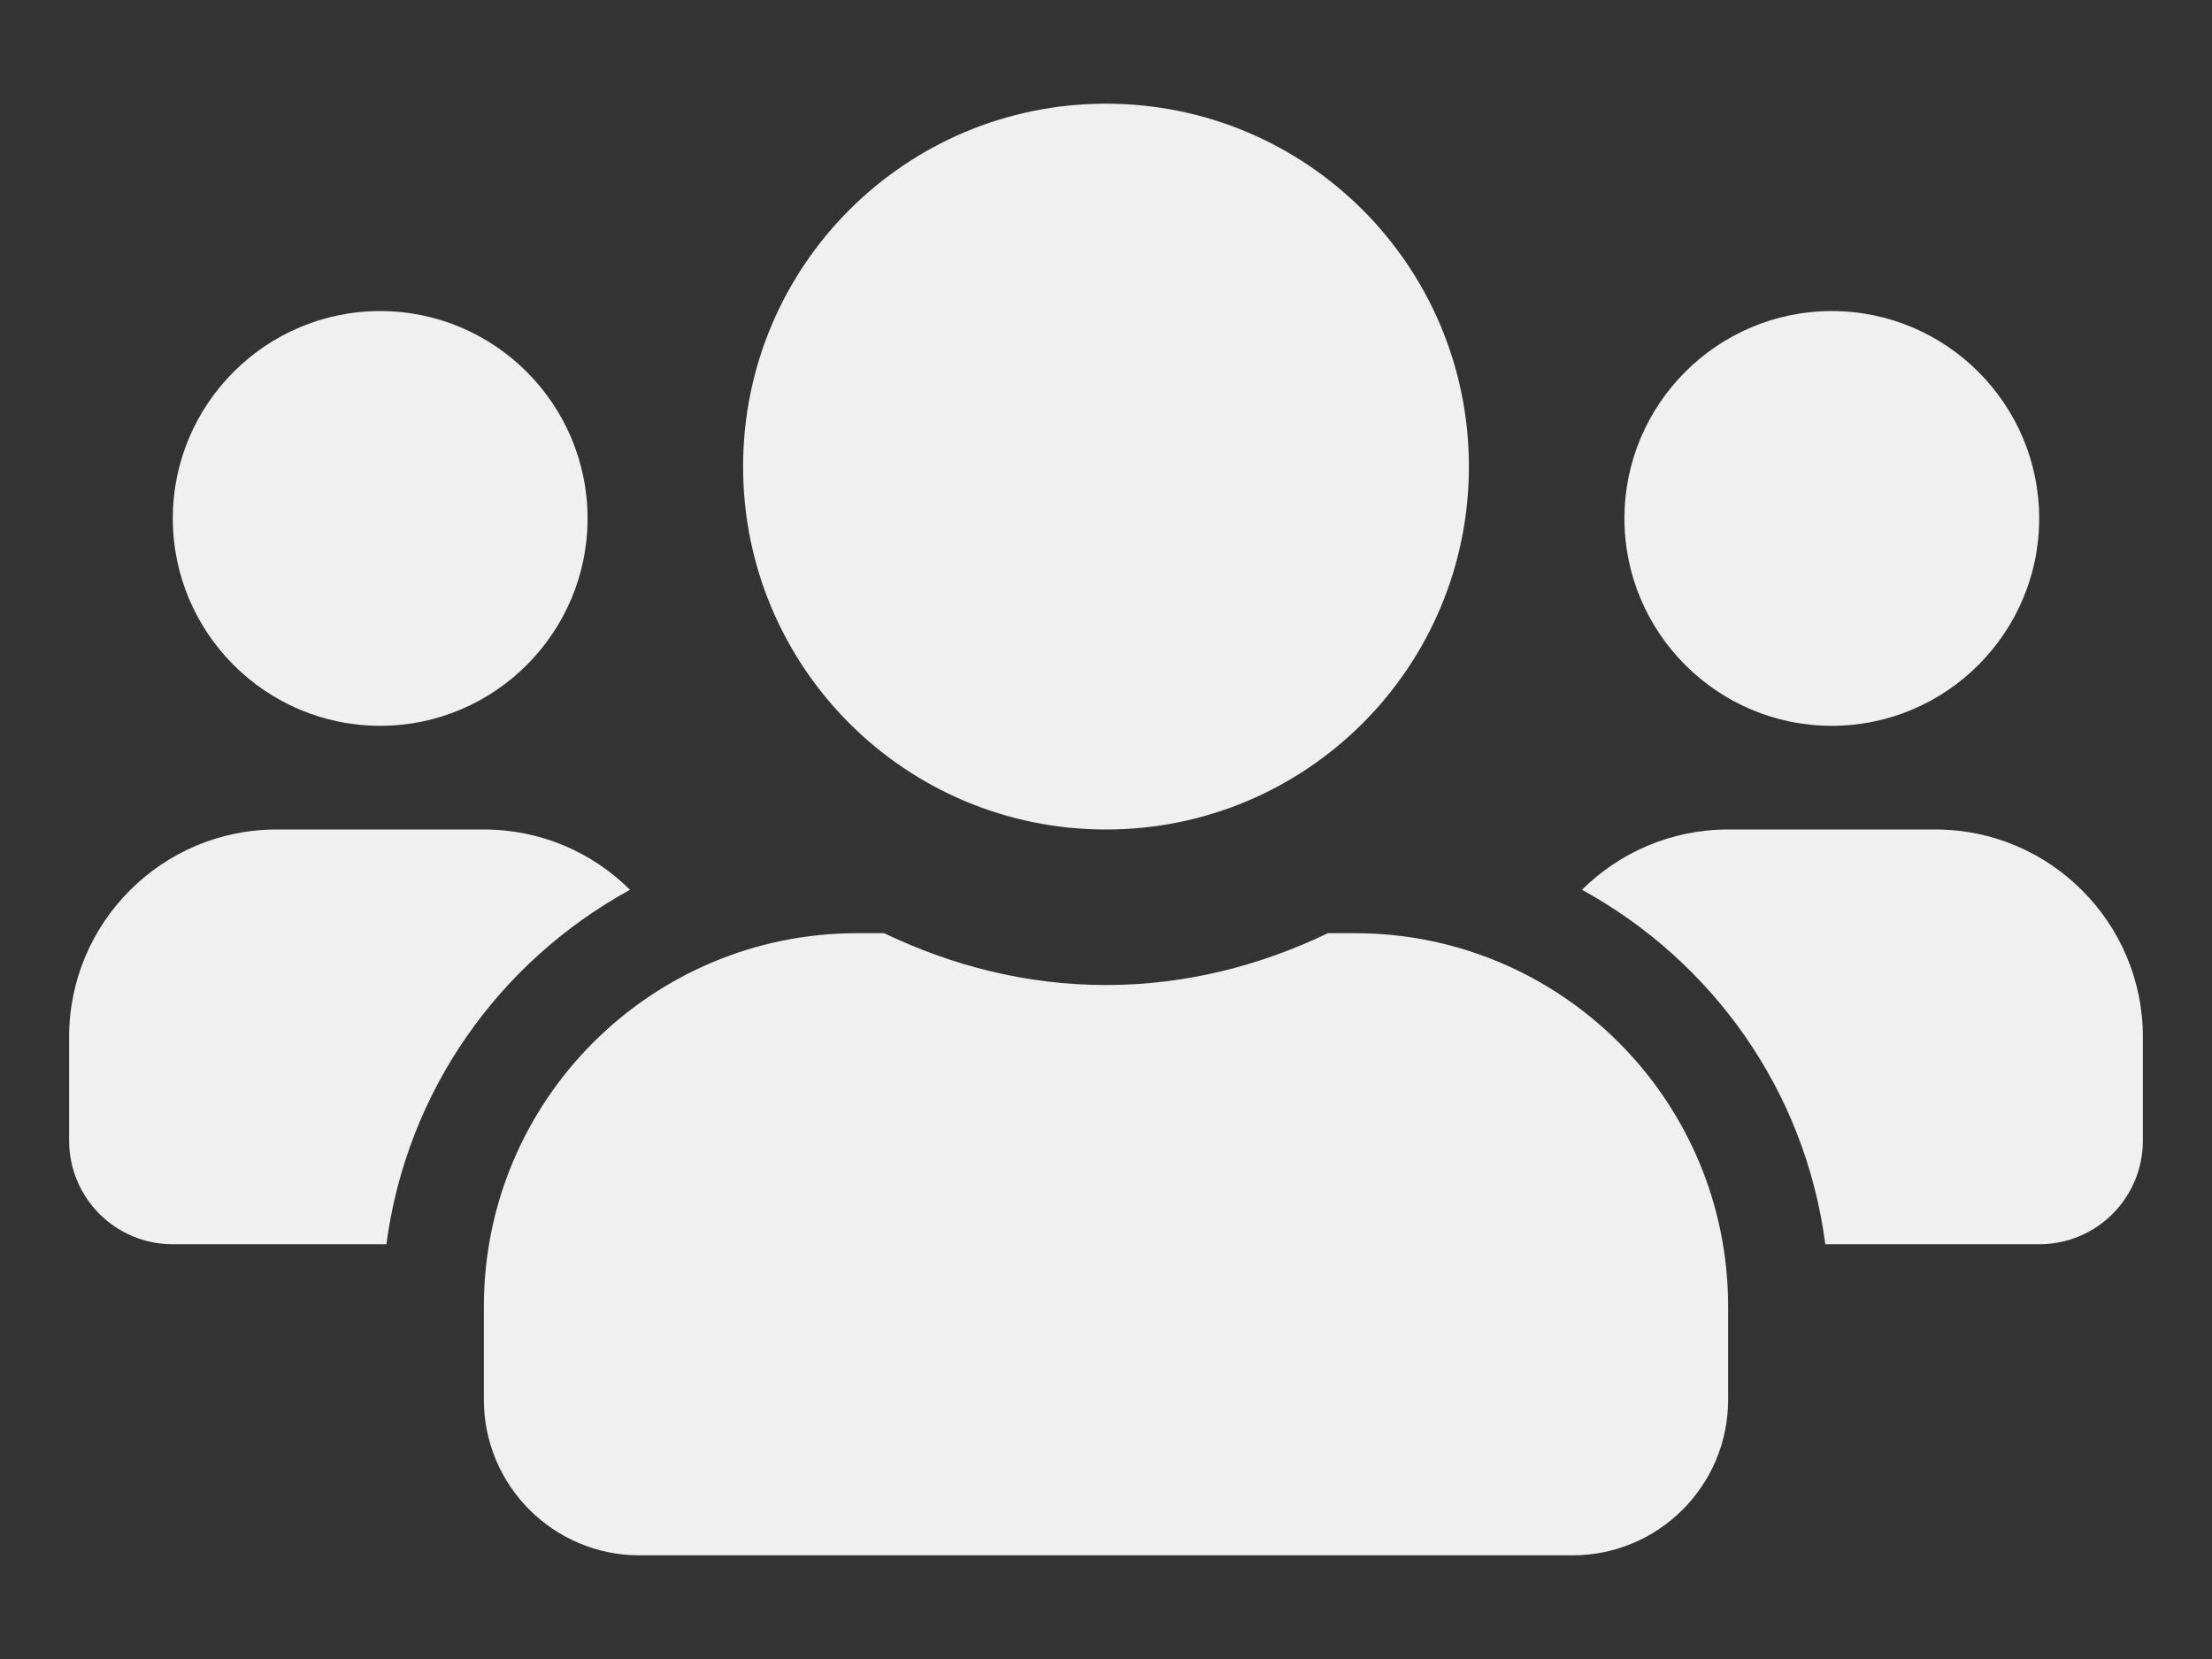 <svg width="16" height="12" viewBox="0 0 16 12" fill="none" xmlns="http://www.w3.org/2000/svg">
<rect x="0" y="0" width="16" height="12" fill="#333333" stroke="none"/>
<path d="M2.75 5.25C3.577 5.25 4.25 4.577 4.25 3.75C4.25 2.923 3.577 2.25 2.75 2.25C1.923 2.25 1.25 2.923 1.25 3.75C1.25 4.577 1.923 5.25 2.75 5.25ZM13.25 5.25C14.077 5.25 14.75 4.577 14.75 3.75C14.75 2.923 14.077 2.25 13.25 2.25C12.423 2.25 11.75 2.923 11.75 3.75C11.75 4.577 12.423 5.25 13.25 5.25ZM14 6H12.5C12.088 6 11.715 6.166 11.443 6.436C12.387 6.954 13.058 7.889 13.203 9H14.75C15.165 9 15.5 8.665 15.5 8.25V7.5C15.5 6.673 14.827 6 14 6ZM8 6C9.451 6 10.625 4.826 10.625 3.375C10.625 1.924 9.451 0.75 8 0.75C6.549 0.75 5.375 1.924 5.375 3.375C5.375 4.826 6.549 6 8 6ZM9.8 6.75H9.605C9.118 6.984 8.577 7.125 8 7.125C7.423 7.125 6.884 6.984 6.395 6.75H6.2C4.709 6.75 3.5 7.959 3.5 9.45V10.125C3.5 10.746 4.004 11.25 4.625 11.25H11.375C11.996 11.25 12.5 10.746 12.5 10.125V9.45C12.5 7.959 11.291 6.75 9.8 6.75ZM4.557 6.436C4.285 6.166 3.913 6 3.5 6H2C1.173 6 0.5 6.673 0.5 7.5V8.25C0.5 8.665 0.835 9 1.25 9H2.795C2.942 7.889 3.612 6.954 4.557 6.436Z" fill="#F0F0F0"/>
</svg>
